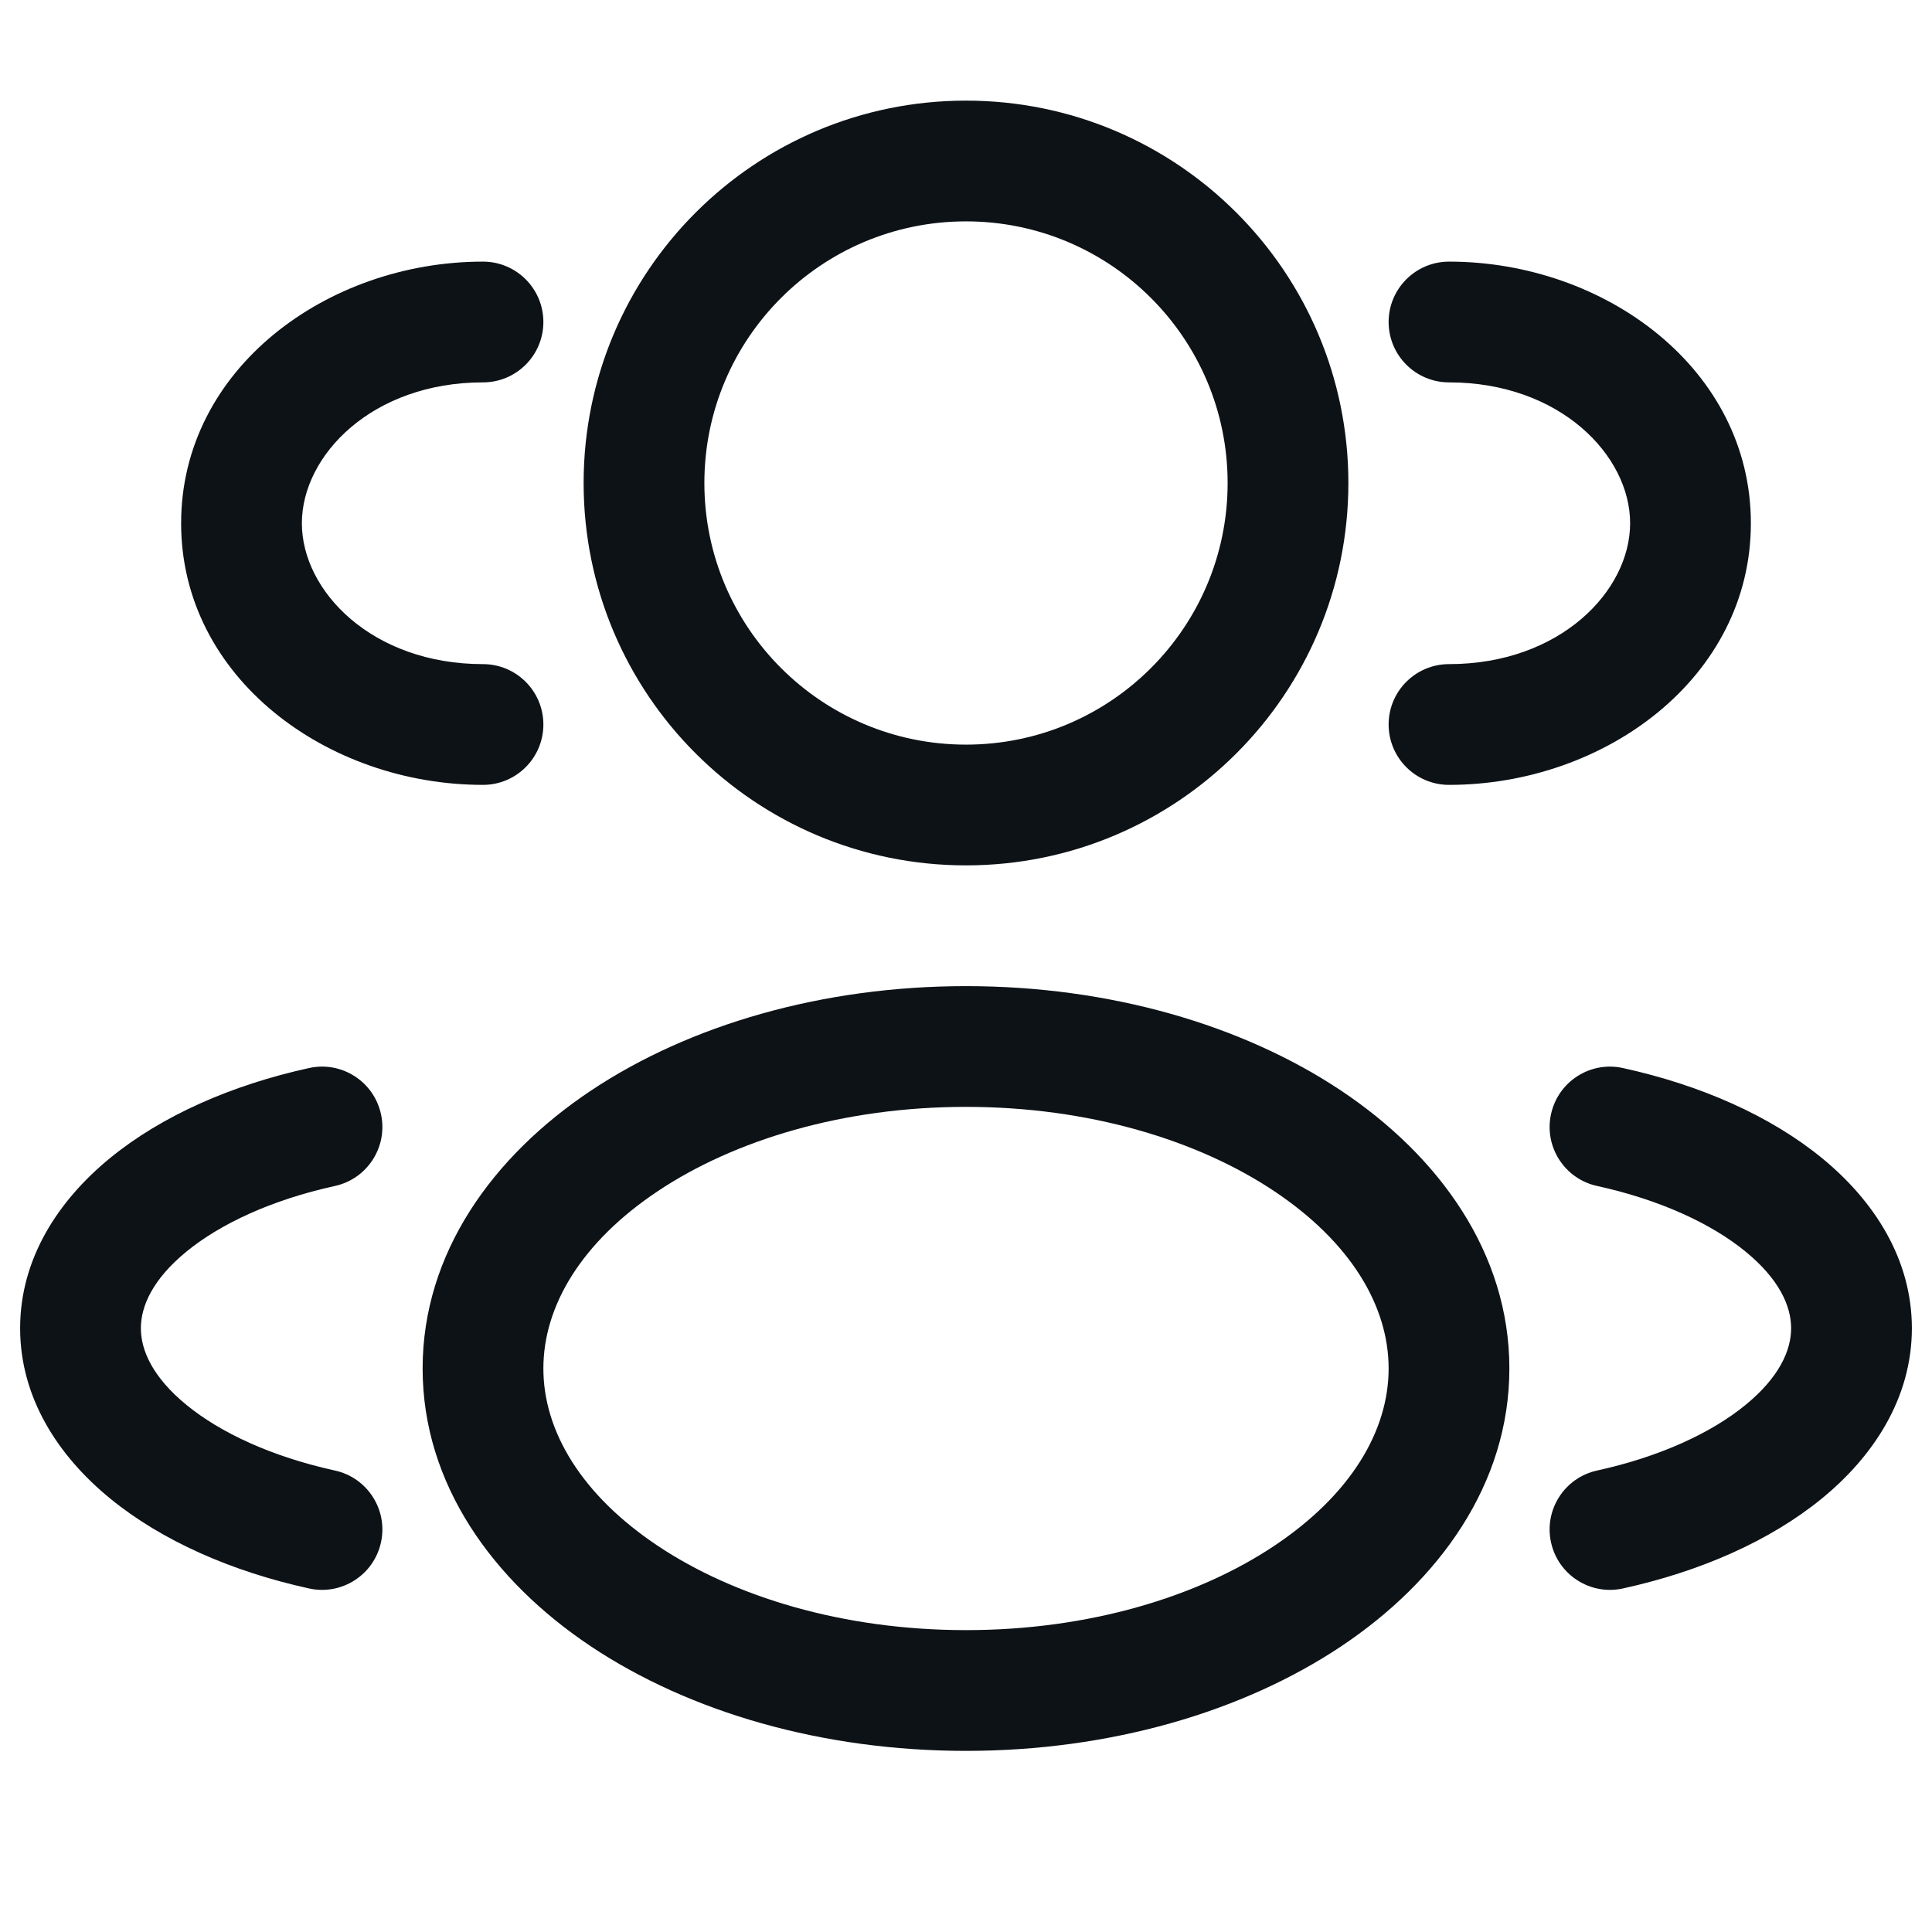 <svg width="48" height="48" viewBox="0 0 48 48" fill="none" xmlns="http://www.w3.org/2000/svg">
<path fill-rule="evenodd" clip-rule="evenodd" d="M24 2.5C18.753 2.5 14.5 6.753 14.5 12C14.5 17.247 18.753 21.5 24 21.5C29.247 21.5 33.5 17.247 33.5 12C33.5 6.753 29.247 2.5 24 2.5ZM17.5 12C17.5 8.41 20.41 5.5 24 5.5C27.59 5.5 30.5 8.41 30.5 12C30.5 15.59 27.59 18.5 24 18.5C20.41 18.5 17.5 15.59 17.5 12Z" fill="#0D1217"/>
<path d="M36 6.5C35.172 6.5 34.5 7.172 34.5 8C34.5 8.828 35.172 9.5 36 9.5C38.753 9.5 40.5 11.312 40.5 13C40.5 14.688 38.753 16.5 36 16.5C35.172 16.5 34.5 17.172 34.5 18C34.5 18.828 35.172 19.5 36 19.5C39.874 19.5 43.5 16.834 43.5 13C43.5 9.166 39.874 6.5 36 6.5Z" fill="#0D1217"/>
<path d="M13.5 8C13.5 7.172 12.828 6.5 12 6.5C8.126 6.5 4.5 9.166 4.5 13C4.5 16.834 8.126 19.5 12 19.5C12.828 19.5 13.5 18.828 13.5 18C13.5 17.172 12.828 16.5 12 16.5C9.247 16.5 7.5 14.688 7.5 13C7.5 11.312 9.247 9.5 12 9.5C12.828 9.5 13.5 8.828 13.5 8Z" fill="#0D1217"/>
<path fill-rule="evenodd" clip-rule="evenodd" d="M24 24.5C20.431 24.5 17.133 25.462 14.683 27.095C12.243 28.722 10.5 31.133 10.5 34C10.5 36.867 12.243 39.278 14.683 40.905C17.133 42.538 20.431 43.5 24 43.5C27.569 43.5 30.867 42.538 33.317 40.905C35.757 39.278 37.5 36.867 37.5 34C37.5 31.133 35.757 28.722 33.317 27.095C30.867 25.462 27.569 24.5 24 24.5ZM13.5 34C13.5 32.448 14.443 30.86 16.347 29.591C18.24 28.329 20.941 27.5 24 27.5C27.059 27.5 29.76 28.329 31.653 29.591C33.557 30.86 34.5 32.448 34.5 34C34.5 35.552 33.557 37.14 31.653 38.409C29.76 39.671 27.059 40.5 24 40.5C20.941 40.5 18.24 39.671 16.347 38.409C14.443 37.14 13.5 35.552 13.5 34Z" fill="#0D1217"/>
<path d="M38.535 27.679C38.712 26.869 39.512 26.357 40.321 26.535C42.245 26.957 43.979 27.719 45.266 28.772C46.551 29.824 47.5 31.27 47.5 33C47.5 34.73 46.551 36.176 45.266 37.228C43.979 38.281 42.245 39.043 40.321 39.465C39.512 39.643 38.712 39.13 38.535 38.321C38.357 37.512 38.87 36.712 39.679 36.535C41.263 36.187 42.53 35.59 43.366 34.906C44.203 34.221 44.5 33.553 44.5 33C44.5 32.447 44.203 31.779 43.366 31.094C42.53 30.41 41.263 29.813 39.679 29.465C38.87 29.288 38.357 28.488 38.535 27.679Z" fill="#0D1217"/>
<path d="M7.679 26.535C8.488 26.357 9.288 26.869 9.465 27.679C9.643 28.488 9.13 29.288 8.321 29.465C6.737 29.813 5.47 30.41 4.634 31.094C3.797 31.779 3.5 32.447 3.5 33C3.5 33.553 3.797 34.221 4.634 34.906C5.47 35.59 6.737 36.187 8.321 36.535C9.13 36.712 9.643 37.512 9.465 38.321C9.288 39.13 8.488 39.643 7.679 39.465C5.755 39.043 4.021 38.281 2.734 37.228C1.448 36.176 0.5 34.73 0.5 33C0.5 31.27 1.448 29.824 2.734 28.772C4.021 27.719 5.755 26.957 7.679 26.535Z" fill="#0D1217"/>
</svg>
